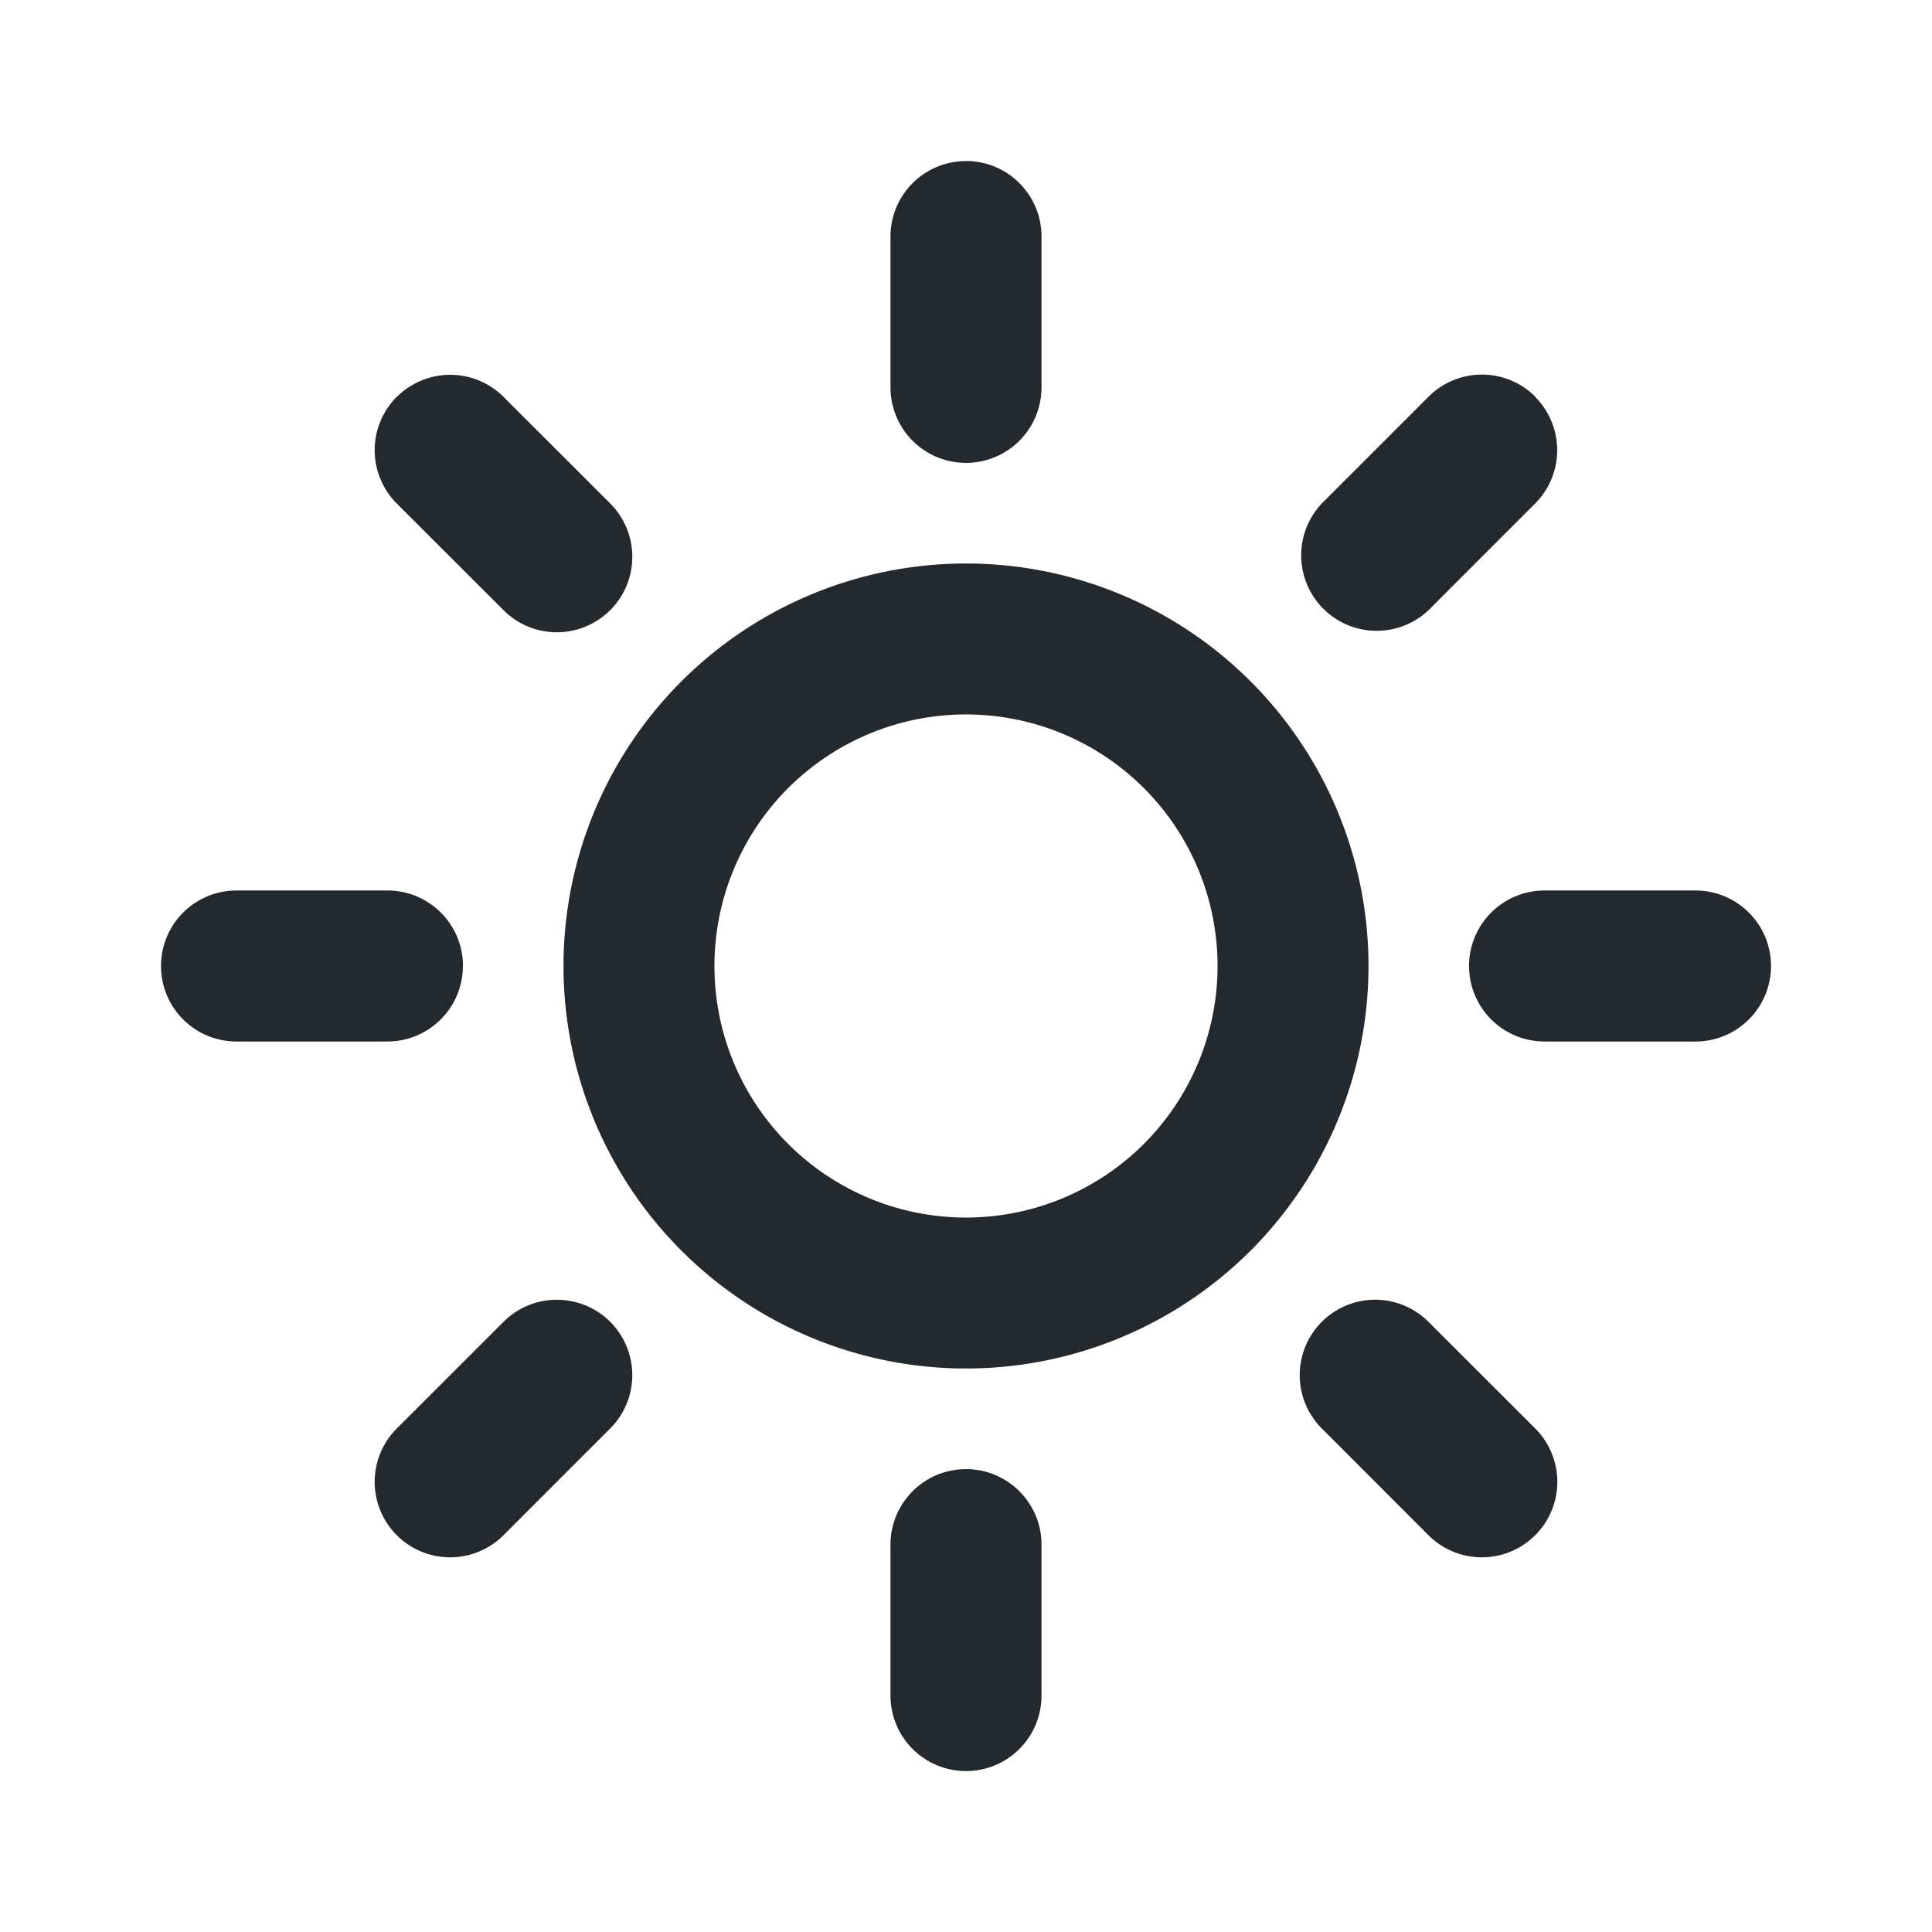 <svg width="24" height="24" fill="none" xmlns="http://www.w3.org/2000/svg">
  <path fill-rule="evenodd" clip-rule="evenodd" d="M12 15.125a3.125 3.125 0 100-6.25 3.125 3.125 0 000 6.25zM12 17a5 5 0 100-10 5 5 0 000 10zm0-15c.518 0 .938.42.938.938v1.874a.937.937 0 11-1.876 0V2.938c0-.517.42-.937.938-.937zm0 16.25c.518 0 .938.42.938.938v1.875a.937.937 0 11-1.876 0v-1.875c0-.518.42-.938.938-.938zM4.93 4.93a.938.938 0 011.325 0L7.58 6.254A.937.937 0 116.255 7.58L4.929 6.255a.938.938 0 010-1.326zm11.49 11.49a.937.937 0 011.325 0l1.326 1.325a.937.937 0 11-1.326 1.326l-1.325-1.326a.937.937 0 010-1.325zM22 12c0 .518-.42.938-.938.938h-1.875a.937.937 0 110-1.876h1.875c.518 0 .938.42.938.938zM5.75 12c0 .518-.42.938-.938.938H2.938a.937.937 0 110-1.876h1.876c.517 0 .937.42.937.938zm13.32-7.07a.938.938 0 010 1.325L17.746 7.58a.938.938 0 01-1.326-1.326l1.326-1.326a.937.937 0 011.326 0zM7.58 16.42a.937.937 0 010 1.325l-1.325 1.326a.937.937 0 11-1.326-1.326l1.326-1.325a.938.938 0 011.325 0z" fill="#24292E"/>
</svg>
